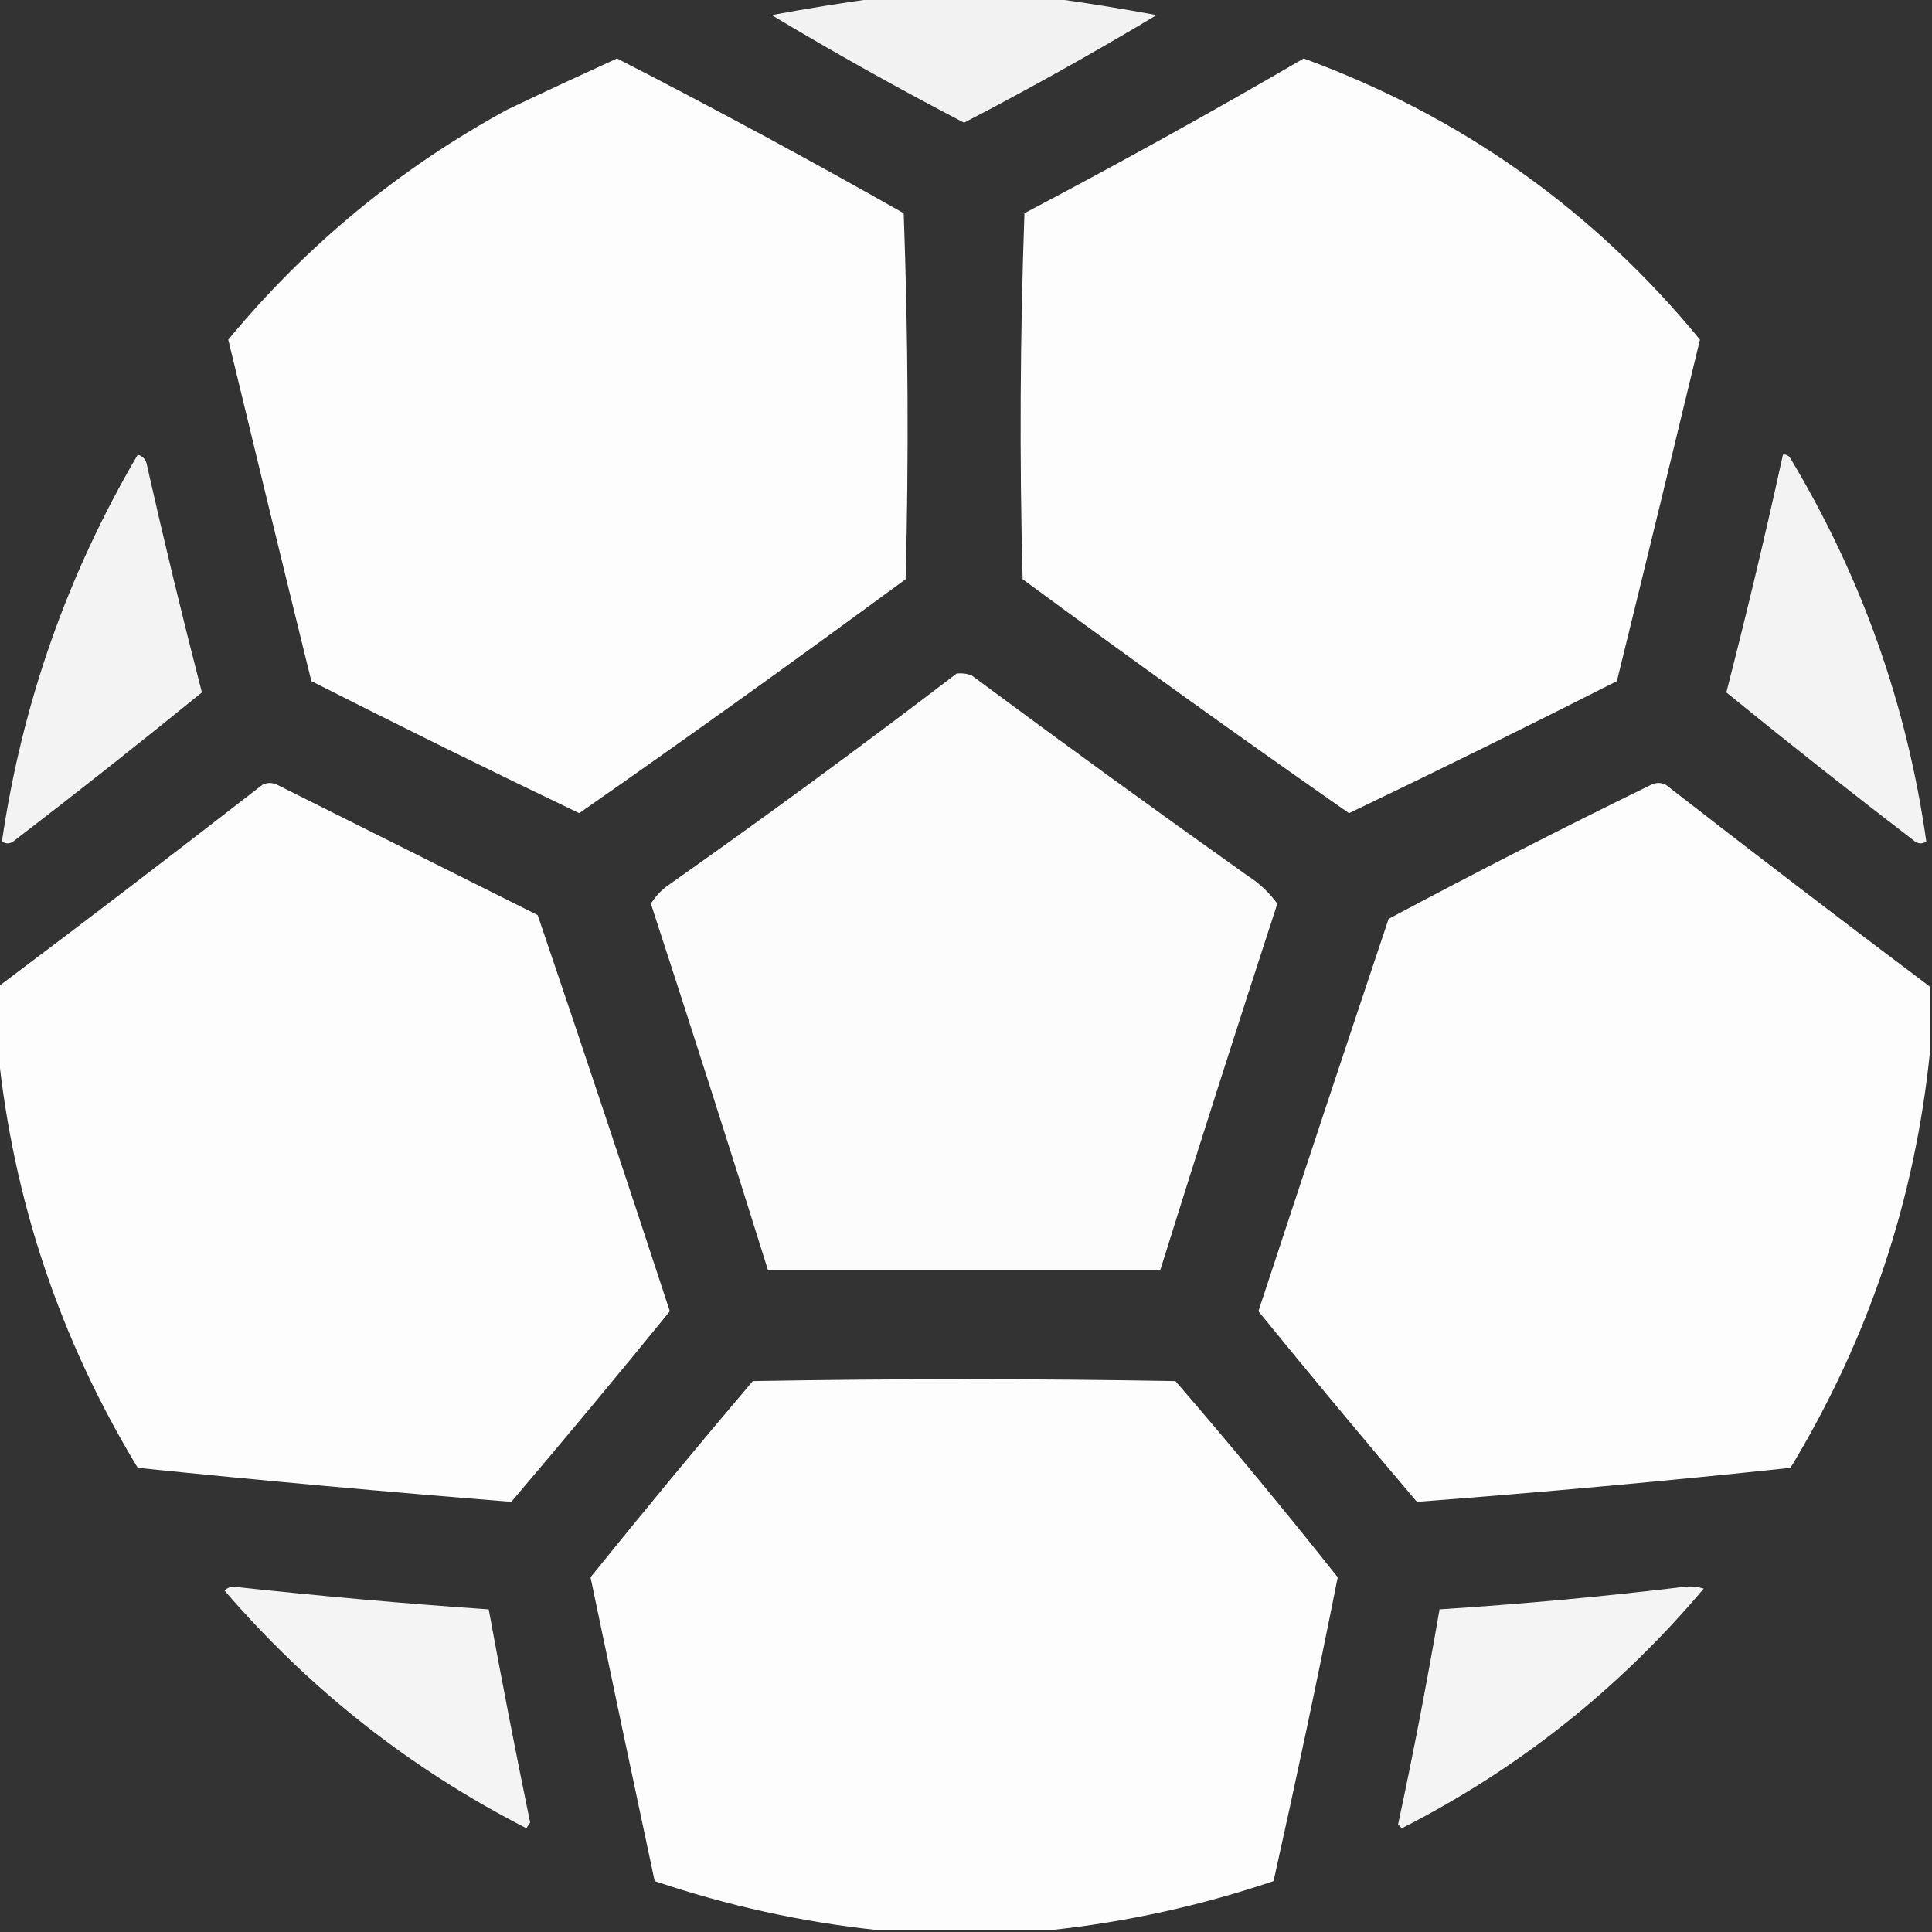 <svg width="20" height="20" viewBox="0 0 20 20" fill="none" xmlns="http://www.w3.org/2000/svg">
<rect x="0" y="0" width="20" height="20" fill="#333333" stroke="none"/>
<g clip-path="url(#clip0_1118_58894)">
<path opacity="0.934" fill-rule="evenodd" clip-rule="evenodd" d="M9.082 -0.02C9.681 -0.02 10.28 -0.02 10.879 -0.02C11.239 0.029 11.604 0.088 11.973 0.156C11.321 0.547 10.657 0.918 9.98 1.27C9.304 0.918 8.64 0.547 7.988 0.156C8.357 0.088 8.722 0.029 9.082 -0.02Z" fill="white"/>
<path opacity="0.988" fill-rule="evenodd" clip-rule="evenodd" d="M6.387 0.605C7.387 1.118 8.376 1.652 9.355 2.207C9.401 3.47 9.408 4.733 9.375 5.996C8.257 6.818 7.131 7.626 5.996 8.418C5.067 7.973 4.143 7.517 3.223 7.051C2.933 5.873 2.647 4.695 2.363 3.516C3.175 2.535 4.138 1.741 5.254 1.133C5.634 0.952 6.011 0.777 6.387 0.605Z" fill="white"/>
<path opacity="0.988" fill-rule="evenodd" clip-rule="evenodd" d="M13.496 0.605C15.129 1.204 16.496 2.174 17.598 3.516C17.314 4.695 17.028 5.873 16.738 7.051C15.818 7.517 14.894 7.973 13.965 8.418C12.83 7.626 11.703 6.818 10.586 5.996C10.553 4.733 10.56 3.47 10.605 2.207C11.584 1.692 12.547 1.158 13.496 0.605Z" fill="white"/>
<path opacity="0.94" fill-rule="evenodd" clip-rule="evenodd" d="M1.426 4.707C1.482 4.722 1.514 4.761 1.523 4.824C1.7 5.609 1.889 6.39 2.09 7.168C1.447 7.691 0.796 8.206 0.137 8.711C0.098 8.737 0.059 8.737 0.02 8.711C0.229 7.283 0.697 5.948 1.426 4.707Z" fill="white"/>
<path opacity="0.939" fill-rule="evenodd" clip-rule="evenodd" d="M18.457 4.707C18.491 4.702 18.517 4.715 18.535 4.746C19.271 5.972 19.74 7.293 19.941 8.711C19.902 8.737 19.863 8.737 19.824 8.711C19.165 8.206 18.514 7.691 17.871 7.168C18.081 6.351 18.277 5.531 18.457 4.707Z" fill="white"/>
<path opacity="0.983" fill-rule="evenodd" clip-rule="evenodd" d="M9.902 6.973C9.956 6.966 10.008 6.973 10.059 6.992C11.002 7.692 11.953 8.382 12.91 9.062C13.034 9.141 13.138 9.238 13.223 9.355C12.811 10.617 12.407 11.88 12.012 13.145C10.658 13.145 9.303 13.145 7.949 13.145C7.554 11.88 7.15 10.617 6.738 9.355C6.779 9.289 6.831 9.23 6.895 9.18C7.914 8.462 8.916 7.727 9.902 6.973Z" fill="white"/>
<path opacity="0.985" fill-rule="evenodd" clip-rule="evenodd" d="M-0.02 10.879C-0.02 10.658 -0.02 10.436 -0.02 10.215C0.897 9.527 1.808 8.83 2.715 8.125C2.767 8.099 2.819 8.099 2.871 8.125C3.77 8.574 4.668 9.023 5.566 9.473C6.03 10.837 6.485 12.204 6.934 13.574C6.394 14.238 5.847 14.895 5.293 15.547C4.004 15.444 2.715 15.327 1.426 15.195C0.619 13.863 0.137 12.424 -0.02 10.879Z" fill="white"/>
<path opacity="0.985" fill-rule="evenodd" clip-rule="evenodd" d="M19.98 10.215C19.98 10.436 19.98 10.658 19.98 10.879C19.824 12.424 19.342 13.863 18.535 15.195C17.246 15.332 15.957 15.449 14.668 15.547C14.114 14.895 13.567 14.238 13.027 13.574C13.473 12.219 13.922 10.864 14.375 9.512C15.271 9.034 16.176 8.572 17.09 8.125C17.142 8.099 17.194 8.099 17.246 8.125C18.153 8.83 19.064 9.527 19.98 10.215Z" fill="white"/>
<path opacity="0.987" fill-rule="evenodd" clip-rule="evenodd" d="M10.879 19.98C10.28 19.98 9.681 19.98 9.082 19.98C8.3 19.897 7.532 19.728 6.777 19.473C6.553 18.424 6.332 17.376 6.113 16.328C6.664 15.644 7.224 14.967 7.793 14.297C9.251 14.271 10.71 14.271 12.168 14.297C12.743 14.963 13.303 15.64 13.848 16.328C13.639 17.381 13.417 18.429 13.184 19.473C12.429 19.728 11.661 19.897 10.879 19.98Z" fill="white"/>
<path opacity="0.943" fill-rule="evenodd" clip-rule="evenodd" d="M2.324 16.465C2.348 16.44 2.38 16.427 2.422 16.426C3.299 16.521 4.178 16.6 5.059 16.66C5.194 17.397 5.337 18.133 5.488 18.867C5.475 18.887 5.462 18.906 5.449 18.926C4.248 18.311 3.206 17.49 2.324 16.465Z" fill="white"/>
<path opacity="0.942" fill-rule="evenodd" clip-rule="evenodd" d="M17.441 16.426C17.508 16.419 17.573 16.426 17.637 16.445C16.76 17.485 15.718 18.312 14.512 18.926C14.499 18.913 14.486 18.9 14.473 18.887C14.631 18.147 14.774 17.405 14.902 16.66C15.757 16.605 16.603 16.527 17.441 16.426Z" fill="white"/>
</g>
<defs>
<clipPath id="clip0_1118_58894">
<rect width="20" height="20" fill="white"/>
</clipPath>
</defs>
</svg>
